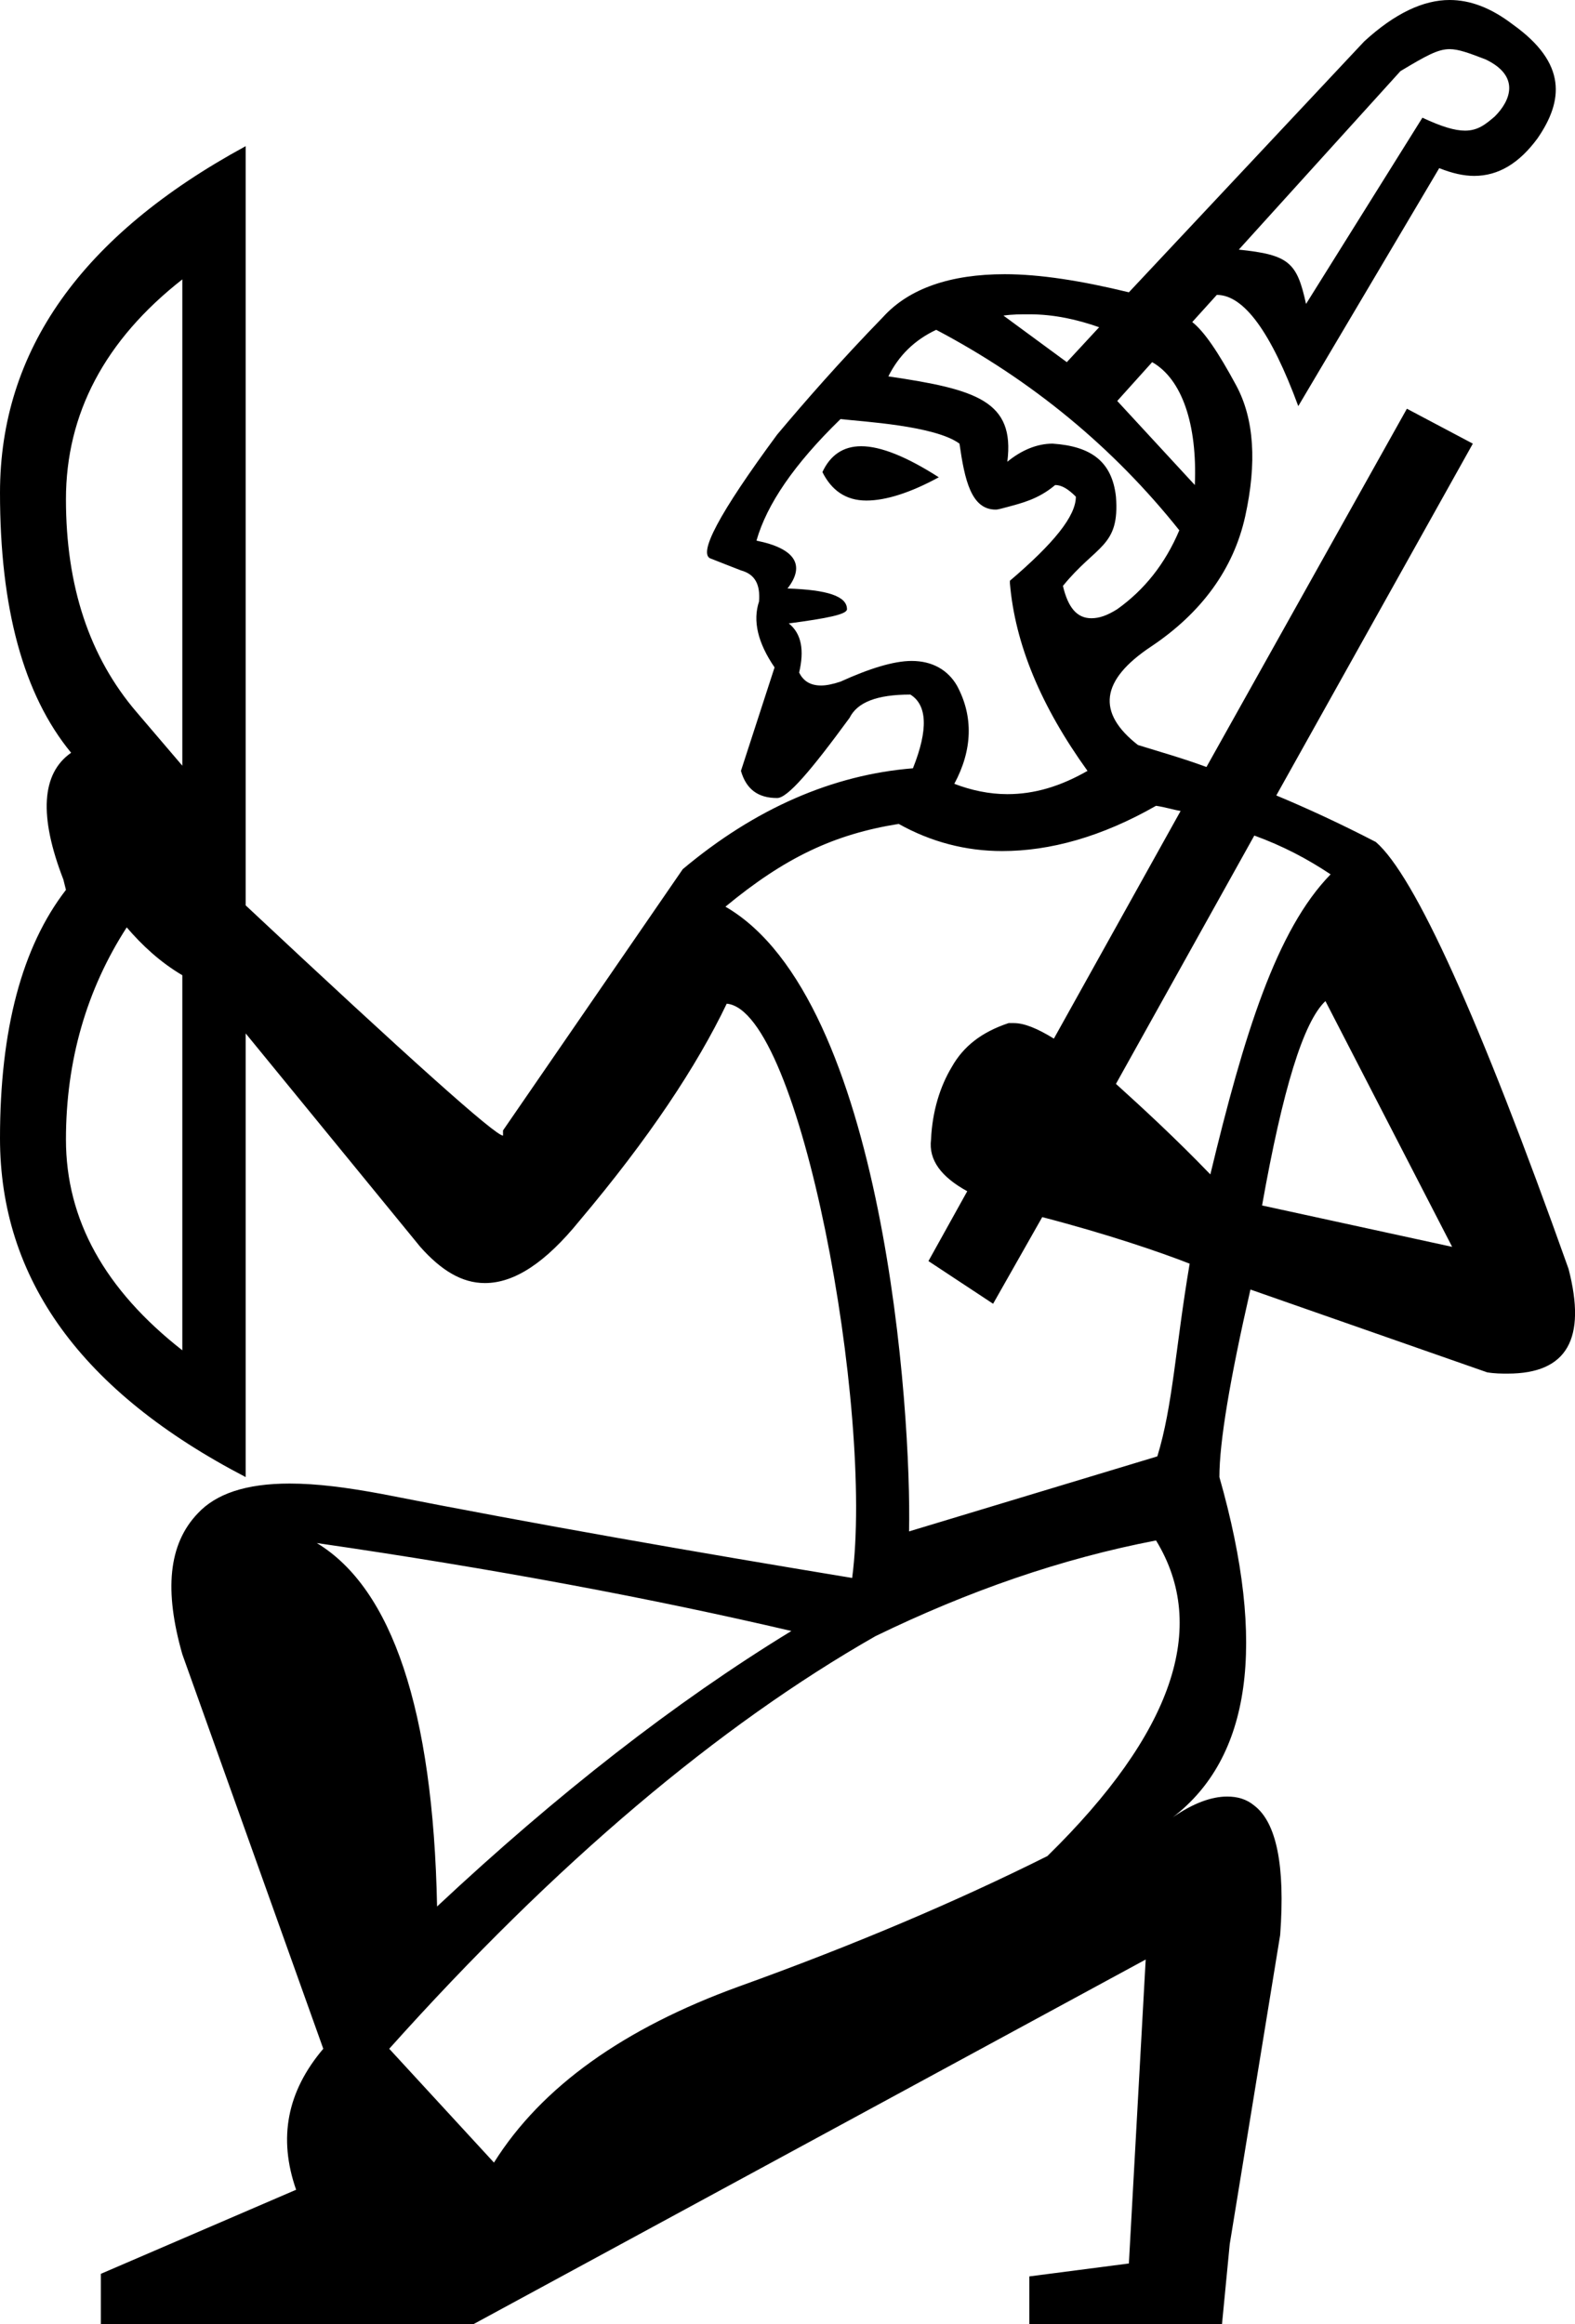 <?xml version='1.0' encoding ='UTF-8' standalone='no'?>
<svg width='12.18' height='17.97' xmlns='http://www.w3.org/2000/svg' xmlns:xlink='http://www.w3.org/1999/xlink'  version='1.1' >
<path style='fill:black; stroke:none' d=' M 11.21 0.38  C 11.28 0.38 11.36 0.41 11.49 0.46  C 11.76 0.59 11.68 0.78 11.56 0.9  C 11.49 0.96 11.43 1.01 11.33 1.01  C 11.25 1.01 11.15 0.98 11 0.91  L 10.1 2.35  C 10.03 2.03 9.97 1.97 9.58 1.93  L 10.83 0.55  C 11.03 0.43 11.12 0.38 11.21 0.38  Z  M 7.96 2.43  C 8.15 2.43 8.33 2.47 8.5 2.53  L 8.25 2.8  L 7.76 2.44  C 7.83 2.43 7.89 2.43 7.96 2.43  Z  M 8.91 2.8  C 9.14 2.93 9.26 3.28 9.24 3.75  L 8.64 3.1  L 8.91 2.8  Z  M 6.66 3.45  C 6.52 3.45 6.42 3.52 6.36 3.65  C 6.43 3.79 6.54 3.87 6.7 3.87  C 6.85 3.87 7.04 3.81 7.26 3.69  C 7.01 3.53 6.81 3.45 6.66 3.45  Z  M 7.24 2.55  C 7.98 2.94 8.61 3.46 9.12 4.1  C 9.01 4.36 8.85 4.56 8.64 4.71  C 8.56 4.76 8.5 4.78 8.44 4.78  C 8.33 4.78 8.26 4.7 8.22 4.53  C 8.48 4.21 8.66 4.23 8.63 3.84  C 8.6 3.57 8.44 3.45 8.14 3.43  C 8.02 3.43 7.9 3.48 7.79 3.57  C 7.85 3.1 7.55 3.01 6.87 2.91  C 6.95 2.75 7.07 2.63 7.24 2.55  Z  M 1.41 2.16  L 1.41 5.92  L 1.06 5.51  C 0.69 5.08 0.51 4.53 0.51 3.86  C 0.51 3.2 0.81 2.63 1.41 2.16  Z  M 6.5 3.24  C 6.67 3.26 7.23 3.29 7.42 3.43  C 7.46 3.71 7.51 3.94 7.7 3.94  C 7.72 3.94 7.75 3.93 7.79 3.92  C 7.9 3.89 8.03 3.86 8.16 3.75  C 8.21 3.75 8.26 3.78 8.32 3.84  C 8.32 3.99 8.15 4.2 7.81 4.49  L 7.81 4.51  C 7.85 4.98 8.05 5.46 8.41 5.96  C 8.2 6.08 8 6.14 7.79 6.14  C 7.65 6.14 7.51 6.11 7.38 6.06  C 7.52 5.8 7.53 5.54 7.4 5.3  C 7.33 5.18 7.21 5.11 7.05 5.11  C 6.91 5.11 6.72 5.17 6.5 5.27  C 6.44 5.29 6.39 5.3 6.35 5.3  C 6.26 5.3 6.21 5.26 6.18 5.2  C 6.22 5.03 6.2 4.9 6.1 4.82  C 6.4 4.78 6.55 4.75 6.55 4.71  C 6.55 4.61 6.4 4.56 6.09 4.55  C 6.23 4.37 6.15 4.24 5.85 4.18  C 5.93 3.9 6.14 3.59 6.5 3.24  Z  M 9.7 6.46  C 9.92 6.54 10.11 6.64 10.29 6.76  C 9.87 7.19 9.62 8 9.36 9.08  C 9.09 8.8 8.84 8.57 8.63 8.38  L 8.63 8.38  L 9.7 6.46  Z  M 10.25 7.74  L 11.23 9.64  L 9.76 9.32  C 9.92 8.42 10.08 7.9 10.25 7.74  Z  M 0.98 7.17  C 1.1 7.31 1.24 7.44 1.41 7.54  L 1.41 10.44  C 0.81 9.97 0.51 9.43 0.51 8.81  C 0.51 8.2 0.67 7.65 0.98 7.17  Z  M 8.94 6.23  C 9.01 6.24 9.07 6.26 9.13 6.27  L 9.13 6.27  L 8.15 8.03  L 8.15 8.03  C 8.02 7.95 7.92 7.91 7.84 7.91  C 7.83 7.91 7.81 7.91 7.8 7.91  C 7.59 7.98 7.45 8.09 7.36 8.25  C 7.27 8.4 7.21 8.59 7.2 8.81  C 7.18 8.97 7.28 9.1 7.48 9.21  L 7.48 9.21  L 7.18 9.75  L 7.68 10.08  L 8.06 9.41  L 8.06 9.41  C 8.56 9.54 8.97 9.68 9.2 9.77  C 9.09 10.42 9.07 10.87 8.95 11.26  L 7.03 11.84  C 7.05 10.93 6.84 7.72 5.61 7.01  C 6.07 6.63 6.45 6.45 6.95 6.37  C 7.2 6.51 7.47 6.58 7.75 6.58  C 8.12 6.58 8.52 6.47 8.94 6.23  Z  M 2.45 11.93  C 3.83 12.13 5.05 12.36 6.12 12.61  C 5.22 13.16 4.31 13.87 3.38 14.74  C 3.35 13.22 3.03 12.28 2.45 11.93  Z  M 8.94 11.91  C 9.35 12.58 9.07 13.4 8.1 14.35  C 7.4 14.7 6.6 15.04 5.71 15.36  C 4.83 15.68 4.19 16.13 3.82 16.72  L 3.01 15.84  C 4.3 14.4 5.56 13.34 6.77 12.65  C 7.49 12.3 8.21 12.05 8.94 11.91  Z  M 11.21 0  C 11.01 0 10.79 0.1 10.55 0.32  L 8.73 2.26  C 8.36 2.17 8.04 2.12 7.77 2.12  C 7.35 2.12 7.03 2.23 6.83 2.45  C 6.49 2.8 6.22 3.11 6.01 3.36  C 5.56 3.97 5.39 4.29 5.5 4.32  C 5.6 4.36 5.68 4.39 5.73 4.41  C 5.84 4.44 5.88 4.52 5.87 4.65  C 5.82 4.8 5.86 4.97 5.99 5.16  L 5.73 5.96  C 5.77 6.1 5.86 6.17 6.01 6.17  C 6.09 6.17 6.27 5.96 6.57 5.55  C 6.63 5.43 6.78 5.37 7.04 5.37  C 7.17 5.45 7.18 5.64 7.06 5.94  C 6.44 5.99 5.84 6.25 5.28 6.72  L 3.89 8.74  L 3.89 8.78  C 3.83 8.78 3.16 8.18 1.9 7  L 1.9 1.13  C 0.63 1.82 0 2.71 0 3.81  C 0 4.7 0.18 5.37 0.55 5.82  L 0.55 5.82  C 0.32 5.98 0.3 6.31 0.49 6.8  L 0.51 6.88  C 0.17 7.32 0 7.96 0 8.8  C 0 9.89 0.63 10.76 1.9 11.42  L 1.9 7.99  L 3.25 9.64  C 3.41 9.82 3.57 9.92 3.75 9.92  C 3.98 9.92 4.22 9.76 4.48 9.44  C 5.02 8.8 5.39 8.24 5.62 7.76  C 6.19 7.81 6.76 10.91 6.59 12.2  C 5.38 12 4.17 11.79 2.95 11.55  C 2.68 11.5 2.45 11.47 2.24 11.47  C 1.9 11.47 1.67 11.55 1.53 11.7  C 1.3 11.94 1.27 12.3 1.41 12.79  L 2.5 15.84  C 2.22 16.17 2.15 16.53 2.29 16.93  L 0.78 17.58  L 0.78 17.97  L 3.66 17.97  L 8.86 15.15  L 8.73 17.5  L 7.96 17.6  L 7.96 17.97  L 9.45 17.97  L 9.51 17.35  L 9.9 14.96  C 9.94 14.42 9.87 14.09 9.7 13.96  C 9.64 13.91 9.57 13.89 9.49 13.89  C 9.37 13.89 9.23 13.94 9.07 14.05  L 9.07 14.05  C 9.07 14.05 9.07 14.05 9.07 14.05  L 9.07 14.05  C 9.07 14.05 9.07 14.05 9.07 14.05  L 9.07 14.05  C 9.67 13.59 9.8 12.72 9.43 11.42  L 9.43 11.42  C 9.43 11.15 9.51 10.67 9.67 9.97  L 11.5 10.61  C 11.56 10.62 11.61 10.62 11.66 10.62  C 12.12 10.62 12.27 10.35 12.13 9.81  C 11.44 7.87 10.94 6.77 10.64 6.51  C 10.37 6.37 10.11 6.25 9.87 6.15  L 9.87 6.15  L 11.39 3.43  L 10.88 3.16  L 9.33 5.93  L 9.33 5.93  C 9.14 5.86 8.96 5.81 8.8 5.76  C 8.48 5.51 8.51 5.26 8.9 5  C 9.29 4.74 9.54 4.4 9.63 3.99  C 9.72 3.58 9.7 3.24 9.56 2.98  C 9.42 2.72 9.31 2.56 9.22 2.49  L 9.41 2.28  C 9.62 2.28 9.83 2.57 10.04 3.14  L 11.13 1.3  C 11.23 1.34 11.32 1.36 11.4 1.36  C 11.59 1.36 11.75 1.26 11.89 1.07  C 12.09 0.78 12.12 0.49 11.7 0.19  C 11.53 0.06 11.37 0 11.21 0  Z '/></svg>
